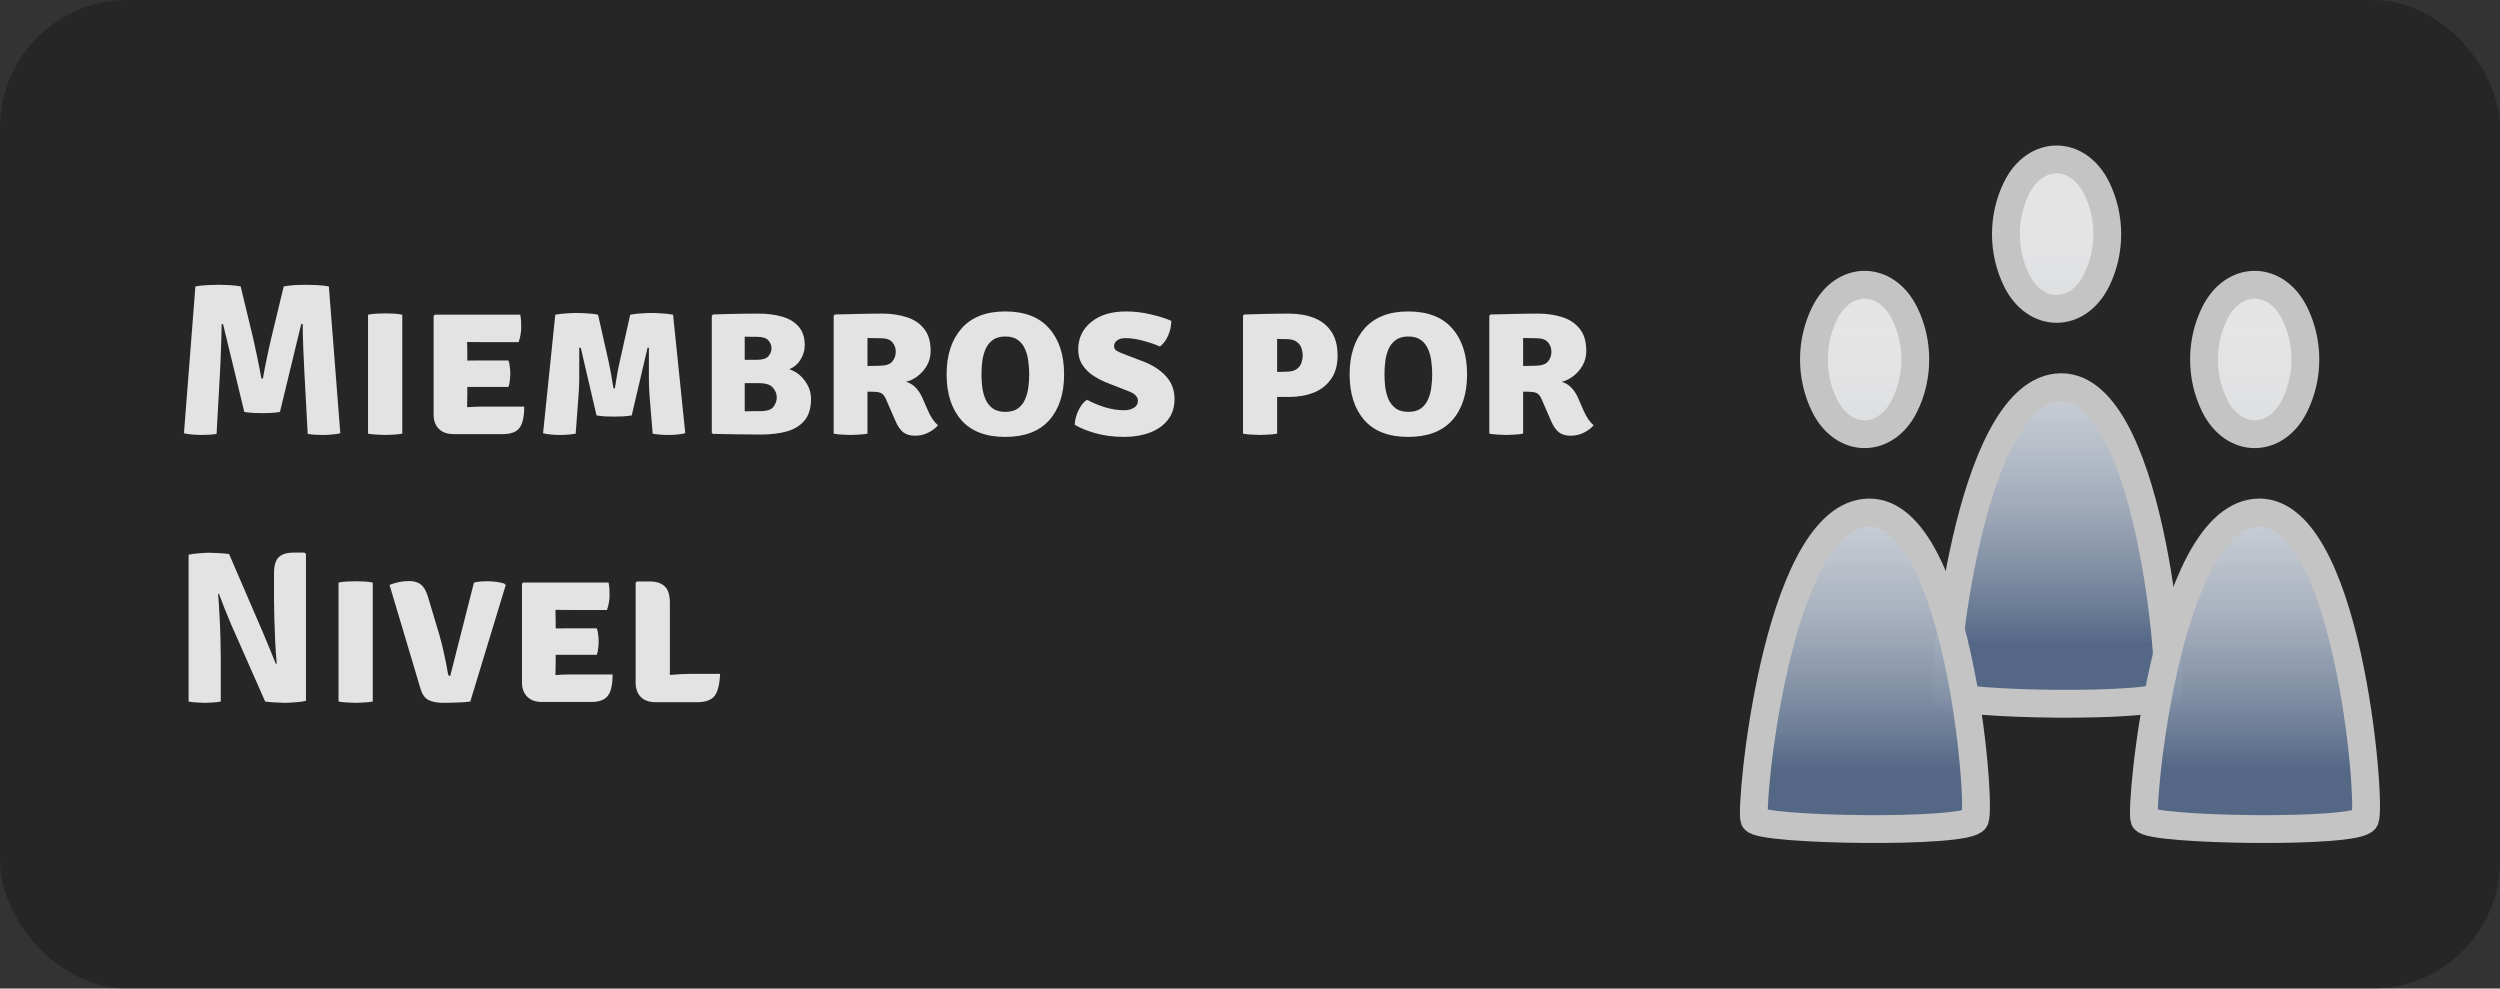 <svg width="392" height="155" viewBox="0 0 392 155" fill="none" xmlns="http://www.w3.org/2000/svg">
<rect x="0" y="0" width="392" height="155" fill="#333333" stroke="none"/>
<rect width="392" height="155" rx="20" fill="black" fill-opacity="0.25"/>
<path d="M30.64 44.907C31.216 44.806 31.842 44.738 32.519 44.704C33.208 44.67 33.8 44.653 34.297 44.653C34.794 44.653 35.346 44.67 35.956 44.704C36.566 44.738 37.158 44.806 37.734 44.907L39.731 53.186C39.777 53.389 39.85 53.739 39.952 54.236C40.064 54.733 40.188 55.297 40.324 55.929C40.459 56.561 40.584 57.182 40.696 57.791C40.821 58.401 40.916 58.92 40.984 59.349H41.221C41.289 58.92 41.385 58.401 41.509 57.791C41.633 57.182 41.757 56.561 41.882 55.929C42.017 55.297 42.141 54.733 42.254 54.236C42.367 53.739 42.446 53.389 42.491 53.186L44.489 44.907C45.064 44.806 45.651 44.738 46.249 44.704C46.859 44.67 47.412 44.653 47.909 44.653C48.405 44.653 48.998 44.67 49.686 44.704C50.375 44.738 51.001 44.806 51.566 44.907L53.36 67.932C52.976 68.034 52.531 68.102 52.023 68.135C51.526 68.181 51.058 68.203 50.617 68.203C50.211 68.203 49.81 68.192 49.415 68.169C49.032 68.147 48.642 68.102 48.247 68.034L47.739 58.604C47.672 57.407 47.609 56.087 47.553 54.642C47.497 53.197 47.468 51.922 47.468 50.816H47.231L43.896 64.597C43.49 64.665 43.016 64.716 42.474 64.749C41.932 64.772 41.47 64.783 41.086 64.783C40.747 64.783 40.301 64.772 39.748 64.749C39.195 64.716 38.716 64.665 38.309 64.597L34.974 50.816H34.754C34.743 51.922 34.709 53.197 34.652 54.642C34.607 56.087 34.551 57.407 34.483 58.604L33.958 68.034C33.575 68.102 33.185 68.147 32.79 68.169C32.395 68.192 31.994 68.203 31.588 68.203C31.159 68.203 30.691 68.181 30.183 68.135C29.686 68.102 29.24 68.034 28.845 67.932L30.64 44.907ZM57.711 49.343C58.14 49.253 58.626 49.196 59.167 49.174C59.709 49.151 60.138 49.14 60.454 49.14C60.793 49.14 61.199 49.151 61.673 49.174C62.158 49.196 62.627 49.253 63.078 49.343V68C62.627 68.079 62.158 68.13 61.673 68.152C61.199 68.186 60.793 68.203 60.454 68.203C60.138 68.203 59.709 68.186 59.167 68.152C58.626 68.13 58.14 68.079 57.711 68V49.343ZM82.198 63.751C82.198 65.365 81.944 66.488 81.436 67.12C80.939 67.752 80.093 68.068 78.897 68.068H71.092C70.132 68.068 69.376 67.797 68.823 67.255C68.27 66.702 67.993 65.963 67.993 65.037V49.529L68.18 49.343H81.571C81.65 49.727 81.696 50.094 81.707 50.444C81.718 50.793 81.724 51.126 81.724 51.442C81.724 51.747 81.69 52.091 81.622 52.475C81.566 52.859 81.464 53.248 81.317 53.643H75.392C74.918 53.643 74.201 53.638 73.242 53.626C73.253 53.976 73.259 54.275 73.259 54.524C73.27 54.772 73.276 55.071 73.276 55.421V56.538C74.213 56.527 74.918 56.521 75.392 56.521H79.726C79.839 56.826 79.912 57.176 79.946 57.571C79.991 57.955 80.014 58.282 80.014 58.553C80.014 58.869 79.991 59.225 79.946 59.62C79.912 60.003 79.839 60.353 79.726 60.669H75.392C75.177 60.669 74.878 60.669 74.495 60.669C74.111 60.669 73.705 60.669 73.276 60.669V61.77C73.276 62.187 73.27 62.532 73.259 62.803C73.248 63.073 73.242 63.412 73.242 63.818V63.852C73.637 63.83 74.004 63.807 74.342 63.784C74.681 63.762 75.093 63.751 75.578 63.751H82.198ZM87.068 49.343C87.609 49.242 88.202 49.174 88.845 49.14C89.489 49.095 90.03 49.072 90.471 49.072C90.888 49.072 91.43 49.095 92.096 49.14C92.762 49.174 93.32 49.242 93.772 49.343L95.431 56.691C95.533 57.131 95.651 57.729 95.787 58.485C95.922 59.23 96.058 60.032 96.193 60.889H96.413C96.684 59.084 96.938 57.684 97.175 56.691L98.817 49.343C99.348 49.242 99.929 49.174 100.561 49.14C101.193 49.095 101.718 49.072 102.135 49.072C102.576 49.072 103.123 49.095 103.778 49.14C104.432 49.174 105.019 49.242 105.538 49.343L107.451 67.932C106.718 68.113 105.832 68.203 104.793 68.203C104.398 68.203 103.975 68.186 103.524 68.152C103.083 68.118 102.688 68.068 102.339 68L101.848 62.007C101.791 61.239 101.757 60.398 101.746 59.484C101.735 58.57 101.735 57.678 101.746 56.809C101.757 55.929 101.757 55.167 101.746 54.524H101.543L99.054 65.139C98.67 65.207 98.202 65.257 97.649 65.291C97.096 65.314 96.639 65.325 96.278 65.325C95.905 65.325 95.442 65.314 94.889 65.291C94.348 65.257 93.896 65.207 93.535 65.139L91.063 54.524H90.826C90.826 55.178 90.826 55.94 90.826 56.809C90.837 57.678 90.837 58.57 90.826 59.484C90.815 60.398 90.775 61.251 90.708 62.041L90.267 68C89.906 68.068 89.511 68.118 89.082 68.152C88.665 68.186 88.258 68.203 87.863 68.203C86.814 68.203 85.911 68.113 85.154 67.932L87.068 49.343ZM111.795 49.309C112.381 49.287 113.087 49.264 113.911 49.242C114.746 49.219 115.604 49.202 116.484 49.191C117.365 49.179 118.172 49.174 118.905 49.174C120.293 49.174 121.535 49.332 122.63 49.648C123.736 49.964 124.605 50.489 125.237 51.222C125.869 51.945 126.185 52.915 126.185 54.134C126.185 54.924 125.965 55.675 125.525 56.386C125.096 57.097 124.503 57.599 123.747 57.893C124.718 58.197 125.53 58.796 126.185 59.687C126.84 60.568 127.167 61.521 127.167 62.548C127.167 63.993 126.828 65.122 126.151 65.934C125.485 66.736 124.56 67.306 123.375 67.644C122.201 67.972 120.858 68.135 119.345 68.135C118.183 68.135 116.975 68.124 115.722 68.102C114.469 68.09 113.16 68.068 111.795 68.034L111.608 67.865V49.512L111.795 49.309ZM118.668 52.814C118.454 52.814 118.166 52.814 117.805 52.814C117.444 52.814 117.099 52.802 116.772 52.78V56.42H118.634C119.537 56.42 120.152 56.234 120.48 55.861C120.807 55.489 120.971 55.071 120.971 54.608C120.971 54.157 120.807 53.745 120.48 53.372C120.164 53 119.56 52.814 118.668 52.814ZM116.772 64.496C117.223 64.473 117.664 64.462 118.093 64.462C118.521 64.462 118.911 64.462 119.261 64.462C120.288 64.462 120.965 64.23 121.292 63.767C121.631 63.293 121.8 62.808 121.8 62.312C121.8 61.77 121.597 61.262 121.191 60.788C120.796 60.314 120.062 60.077 118.99 60.077H116.772V64.496ZM145.924 55.015C145.924 55.884 145.726 56.657 145.331 57.334C144.936 58.011 144.44 58.57 143.842 59.01C143.255 59.45 142.668 59.733 142.081 59.857C142.69 60.06 143.193 60.37 143.588 60.788C143.994 61.205 144.344 61.742 144.637 62.396L145.518 64.411C145.721 64.874 145.952 65.302 146.212 65.698C146.471 66.081 146.759 66.409 147.075 66.68C146.748 67.086 146.257 67.464 145.602 67.814C144.948 68.152 144.237 68.322 143.469 68.322C142.713 68.322 142.098 68.141 141.624 67.78C141.161 67.407 140.755 66.815 140.405 66.002L138.915 62.582C138.678 62.029 138.384 61.696 138.035 61.584C137.685 61.471 137.233 61.414 136.68 61.414H136.02V68C135.568 68.079 135.1 68.13 134.615 68.152C134.141 68.186 133.734 68.203 133.396 68.203C133.08 68.203 132.662 68.186 132.143 68.152C131.624 68.13 131.15 68.079 130.721 68V49.512L130.907 49.309C132.273 49.275 133.554 49.247 134.75 49.224C135.958 49.191 137.16 49.174 138.356 49.174C139.711 49.174 140.963 49.354 142.115 49.715C143.266 50.065 144.186 50.669 144.874 51.527C145.574 52.373 145.924 53.536 145.924 55.015ZM136.02 53V57.385C136.415 57.374 136.776 57.368 137.103 57.368C137.442 57.357 137.69 57.351 137.848 57.351C138.864 57.351 139.553 57.131 139.914 56.691C140.275 56.251 140.456 55.737 140.456 55.15C140.456 54.575 140.275 54.078 139.914 53.66C139.553 53.243 138.949 53.034 138.102 53.034C137.696 53.034 137.346 53.028 137.053 53.017C136.759 53.006 136.415 53 136.02 53ZM148.429 58.705C148.429 55.681 149.208 53.282 150.765 51.51C152.334 49.727 154.62 48.835 157.622 48.835C160.669 48.835 162.966 49.721 164.512 51.493C166.07 53.254 166.849 55.658 166.849 58.705C166.849 61.753 166.07 64.151 164.512 65.901C162.955 67.639 160.658 68.508 157.622 68.508C154.574 68.508 152.278 67.627 150.731 65.867C149.196 64.106 148.429 61.719 148.429 58.705ZM153.897 58.705C153.897 59.349 153.937 60.015 154.016 60.703C154.106 61.38 154.275 62.012 154.524 62.599C154.783 63.186 155.161 63.666 155.658 64.038C156.155 64.4 156.815 64.58 157.639 64.58C158.463 64.58 159.123 64.4 159.62 64.038C160.116 63.666 160.489 63.186 160.737 62.599C160.997 62.012 161.166 61.38 161.245 60.703C161.335 60.015 161.38 59.349 161.38 58.705C161.38 58.051 161.335 57.379 161.245 56.691C161.166 55.991 160.997 55.348 160.737 54.761C160.489 54.163 160.116 53.683 159.62 53.322C159.123 52.949 158.463 52.763 157.639 52.763C156.815 52.763 156.155 52.949 155.658 53.322C155.161 53.683 154.783 54.163 154.524 54.761C154.275 55.348 154.106 55.991 154.016 56.691C153.937 57.379 153.897 58.051 153.897 58.705ZM168.523 66.595C168.523 66.166 168.608 65.692 168.777 65.173C168.946 64.642 169.178 64.151 169.471 63.7C169.764 63.248 170.086 62.91 170.436 62.684C171.271 63.135 172.202 63.525 173.23 63.852C174.257 64.168 175.261 64.326 176.243 64.326C176.875 64.326 177.394 64.196 177.801 63.937C178.218 63.677 178.427 63.31 178.427 62.836C178.427 62.532 178.309 62.255 178.072 62.007C177.834 61.747 177.423 61.51 176.836 61.296L174.025 60.195C173.156 59.879 172.344 59.484 171.587 59.01C170.831 58.536 170.222 57.955 169.759 57.266C169.296 56.578 169.065 55.754 169.065 54.794C169.065 53.034 169.742 51.6 171.096 50.494C172.451 49.388 174.274 48.835 176.565 48.835C177.863 48.835 179.149 48.987 180.425 49.292C181.711 49.586 182.789 49.924 183.658 50.308C183.658 51.076 183.5 51.832 183.184 52.577C182.868 53.322 182.434 53.908 181.881 54.337C181.046 53.965 180.137 53.655 179.155 53.406C178.173 53.147 177.287 53.017 176.497 53.017C175.91 53.017 175.459 53.141 175.143 53.389C174.838 53.638 174.686 53.937 174.686 54.287C174.686 54.614 174.838 54.862 175.143 55.032C175.447 55.201 175.825 55.37 176.277 55.539L179.07 56.606C180.628 57.17 181.864 57.949 182.778 58.942C183.704 59.924 184.166 61.138 184.166 62.582C184.166 63.858 183.822 64.936 183.134 65.816C182.456 66.696 181.525 67.362 180.34 67.814C179.166 68.265 177.84 68.497 176.362 68.508C174.601 68.508 173.032 68.305 171.655 67.898C170.289 67.492 169.245 67.058 168.523 66.595ZM209.734 55.743C209.734 57.21 209.401 58.429 208.735 59.4C208.08 60.359 207.177 61.076 206.026 61.55C204.875 62.012 203.565 62.244 202.098 62.244H200.253V68C199.801 68.079 199.339 68.13 198.865 68.152C198.391 68.186 197.984 68.203 197.646 68.203C197.33 68.203 196.901 68.186 196.359 68.152C195.817 68.13 195.332 68.079 194.903 68V49.512L195.089 49.309C196.003 49.287 197.104 49.258 198.391 49.224C199.677 49.191 200.913 49.174 202.098 49.174C203.577 49.174 204.892 49.4 206.043 49.851C207.194 50.302 208.097 51.014 208.752 51.984C209.406 52.955 209.734 54.208 209.734 55.743ZM200.253 53.135V58.316C200.558 58.305 200.834 58.299 201.082 58.299C201.331 58.288 201.517 58.282 201.641 58.282C202.386 58.282 202.945 58.147 203.317 57.876C203.701 57.594 203.955 57.255 204.079 56.86C204.203 56.454 204.265 56.07 204.265 55.709C204.265 55.37 204.203 55.003 204.079 54.608C203.955 54.213 203.701 53.875 203.317 53.593C202.945 53.31 202.386 53.169 201.641 53.169C201.359 53.169 201.156 53.169 201.032 53.169C200.907 53.158 200.648 53.147 200.253 53.135ZM211.619 58.705C211.619 55.681 212.398 53.282 213.955 51.51C215.524 49.727 217.81 48.835 220.812 48.835C223.859 48.835 226.156 49.721 227.703 51.493C229.26 53.254 230.039 55.658 230.039 58.705C230.039 61.753 229.26 64.151 227.703 65.901C226.145 67.639 223.848 68.508 220.812 68.508C217.765 68.508 215.468 67.627 213.921 65.867C212.386 64.106 211.619 61.719 211.619 58.705ZM217.087 58.705C217.087 59.349 217.127 60.015 217.206 60.703C217.296 61.38 217.465 62.012 217.714 62.599C217.973 63.186 218.352 63.666 218.848 64.038C219.345 64.4 220.005 64.58 220.829 64.58C221.653 64.58 222.313 64.4 222.81 64.038C223.306 63.666 223.679 63.186 223.927 62.599C224.187 62.012 224.356 61.38 224.435 60.703C224.525 60.015 224.57 59.349 224.57 58.705C224.57 58.051 224.525 57.379 224.435 56.691C224.356 55.991 224.187 55.348 223.927 54.761C223.679 54.163 223.306 53.683 222.81 53.322C222.313 52.949 221.653 52.763 220.829 52.763C220.005 52.763 219.345 52.949 218.848 53.322C218.352 53.683 217.973 54.163 217.714 54.761C217.465 55.348 217.296 55.991 217.206 56.691C217.127 57.379 217.087 58.051 217.087 58.705ZM248.728 55.015C248.728 55.884 248.53 56.657 248.135 57.334C247.74 58.011 247.244 58.57 246.645 59.01C246.059 59.45 245.472 59.733 244.885 59.857C245.494 60.06 245.996 60.37 246.392 60.788C246.798 61.205 247.148 61.742 247.441 62.396L248.322 64.411C248.525 64.874 248.756 65.302 249.016 65.698C249.275 66.081 249.563 66.409 249.879 66.68C249.552 67.086 249.061 67.464 248.406 67.814C247.752 68.152 247.04 68.322 246.273 68.322C245.517 68.322 244.902 68.141 244.428 67.78C243.965 67.407 243.559 66.815 243.209 66.002L241.719 62.582C241.482 62.029 241.188 61.696 240.838 61.584C240.489 61.471 240.037 61.414 239.484 61.414H238.824V68C238.372 68.079 237.904 68.13 237.419 68.152C236.945 68.186 236.538 68.203 236.2 68.203C235.884 68.203 235.466 68.186 234.947 68.152C234.428 68.13 233.954 68.079 233.525 68V49.512L233.711 49.309C235.077 49.275 236.358 49.247 237.554 49.224C238.762 49.191 239.964 49.174 241.16 49.174C242.515 49.174 243.767 49.354 244.919 49.715C246.07 50.065 246.99 50.669 247.678 51.527C248.378 52.373 248.728 53.536 248.728 55.015ZM238.824 53V57.385C239.219 57.374 239.58 57.368 239.907 57.368C240.246 57.357 240.494 57.351 240.652 57.351C241.668 57.351 242.357 57.131 242.718 56.691C243.079 56.251 243.259 55.737 243.259 55.15C243.259 54.575 243.079 54.078 242.718 53.66C242.357 53.243 241.753 53.034 240.906 53.034C240.5 53.034 240.15 53.028 239.856 53.017C239.563 53.006 239.219 53 238.824 53ZM36.227 97.878C35.854 97.009 35.505 96.157 35.177 95.322C34.85 94.486 34.568 93.747 34.331 93.104L34.195 93.155C34.286 94.114 34.359 95.203 34.415 96.422C34.483 97.63 34.534 98.837 34.568 100.045C34.602 101.253 34.618 102.325 34.618 103.262V110C34.178 110.079 33.744 110.13 33.315 110.152C32.886 110.186 32.502 110.203 32.164 110.203C31.836 110.203 31.424 110.186 30.928 110.152C30.442 110.13 29.991 110.079 29.573 110V86.975C29.991 86.874 30.544 86.8 31.233 86.755C31.921 86.699 32.435 86.67 32.773 86.67C33.123 86.67 33.586 86.687 34.161 86.721C34.737 86.744 35.324 86.794 35.922 86.874L41.137 98.962C41.566 99.955 41.961 100.903 42.322 101.806C42.694 102.709 43.005 103.471 43.253 104.091L43.388 104.041C43.298 102.991 43.219 101.84 43.151 100.587C43.095 99.334 43.05 98.126 43.016 96.964C42.982 95.801 42.965 94.831 42.965 94.052V89.921C42.965 88.713 43.208 87.867 43.693 87.381C44.19 86.896 44.957 86.653 45.995 86.653H47.756L47.976 86.874V109.898C47.547 110 46.983 110.073 46.283 110.119C45.595 110.175 45.07 110.203 44.709 110.203C44.359 110.203 43.896 110.186 43.321 110.152C42.745 110.13 42.164 110.079 41.577 110L36.227 97.878ZM53.082 91.343C53.511 91.253 53.996 91.196 54.538 91.174C55.08 91.151 55.509 91.14 55.825 91.14C56.163 91.14 56.57 91.151 57.044 91.174C57.529 91.196 57.998 91.253 58.449 91.343V110C57.998 110.079 57.529 110.13 57.044 110.152C56.57 110.186 56.163 110.203 55.825 110.203C55.509 110.203 55.08 110.186 54.538 110.152C53.996 110.13 53.511 110.079 53.082 110V91.343ZM74.318 91.343C74.724 91.253 75.08 91.196 75.385 91.174C75.701 91.151 76.022 91.14 76.35 91.14C76.756 91.14 77.179 91.162 77.619 91.208C78.071 91.253 78.55 91.349 79.058 91.495L79.295 91.749L73.742 110C73.234 110.079 72.569 110.13 71.745 110.152C70.921 110.186 70.17 110.203 69.493 110.203C68.601 110.203 67.845 110.062 67.224 109.78C66.615 109.486 66.175 108.854 65.904 107.884L61.079 91.716C61.541 91.524 62.027 91.377 62.535 91.275C63.054 91.162 63.584 91.106 64.126 91.106C64.939 91.106 65.571 91.298 66.022 91.682C66.485 92.054 66.852 92.703 67.123 93.629L68.934 99.69C69.194 100.604 69.425 101.535 69.628 102.483C69.843 103.431 70.052 104.503 70.255 105.7C70.3 105.892 70.413 105.988 70.593 105.988L74.318 91.343ZM96.053 105.751C96.053 107.365 95.799 108.488 95.291 109.12C94.794 109.752 93.948 110.068 92.751 110.068H84.947C83.987 110.068 83.231 109.797 82.678 109.255C82.125 108.702 81.848 107.963 81.848 107.037V91.529L82.035 91.343H95.426C95.505 91.727 95.55 92.094 95.562 92.444C95.573 92.793 95.579 93.126 95.579 93.442C95.579 93.747 95.545 94.091 95.477 94.475C95.421 94.859 95.319 95.248 95.172 95.643H89.247C88.773 95.643 88.056 95.638 87.097 95.626C87.108 95.976 87.114 96.275 87.114 96.524C87.125 96.772 87.131 97.071 87.131 97.421V98.538C88.067 98.527 88.773 98.521 89.247 98.521H93.581C93.694 98.826 93.767 99.176 93.801 99.571C93.846 99.955 93.869 100.282 93.869 100.553C93.869 100.869 93.846 101.225 93.801 101.62C93.767 102.003 93.694 102.353 93.581 102.669H89.247C89.032 102.669 88.733 102.669 88.35 102.669C87.966 102.669 87.559 102.669 87.131 102.669V103.77C87.131 104.187 87.125 104.532 87.114 104.802C87.102 105.073 87.097 105.412 87.097 105.818V105.852C87.492 105.83 87.859 105.807 88.197 105.784C88.536 105.762 88.948 105.751 89.433 105.751H96.053ZM112.909 105.666C112.841 107.314 112.553 108.465 112.046 109.12C111.538 109.774 110.635 110.102 109.337 110.102H102.768C101.797 110.102 101.035 109.831 100.482 109.289C99.941 108.736 99.67 107.997 99.67 107.071V91.377L99.873 91.174H101.904C102.932 91.174 103.71 91.433 104.241 91.953C104.771 92.46 105.037 93.313 105.037 94.509V105.835C106.199 105.722 107.243 105.666 108.169 105.666H112.909Z" fill="white" fill-opacity="0.87"/>
<path d="M305.181 108.825C305.901 110.577 338.684 111.127 339.765 108.825C340.846 106.523 337.077 59.108 322.473 60.753C308.498 62.327 304.46 107.074 305.181 108.825Z" fill="white" fill-opacity="0.87"/>
<path d="M305.181 108.825C305.901 110.577 338.684 111.127 339.765 108.825C340.846 106.523 337.077 59.108 322.473 60.753C308.498 62.327 304.46 107.074 305.181 108.825Z" fill="url(#paint0_linear)"/>
<path d="M316.185 43.927C319.132 49.935 325.814 49.935 328.761 43.927C330.971 39.422 330.971 34.011 328.761 29.506C325.814 23.498 319.132 23.498 316.185 29.506C313.975 34.011 313.975 39.422 316.185 43.927Z" fill="white" fill-opacity="0.87"/>
<path d="M316.185 43.927C319.132 49.935 325.814 49.935 328.761 43.927C330.971 39.422 330.971 34.011 328.761 29.506C325.814 23.498 319.132 23.498 316.185 29.506C313.975 34.011 313.975 39.422 316.185 43.927Z" fill="url(#paint1_linear)"/>
<path d="M305.181 108.825C305.901 110.577 338.684 111.127 339.765 108.825C340.846 106.523 337.077 59.108 322.473 60.753C308.498 62.327 304.46 107.074 305.181 108.825Z" stroke="#C4C4C4" stroke-width="4.364"/>
<path d="M316.185 43.927C319.132 49.935 325.814 49.935 328.761 43.927C330.971 39.422 330.971 34.011 328.761 29.506C325.814 23.498 319.132 23.498 316.185 29.506C313.975 34.011 313.975 39.422 316.185 43.927Z" stroke="#C4C4C4" stroke-width="4.364"/>
<path d="M275.08 128.473C275.8 130.224 308.583 130.775 309.664 128.473C310.745 126.171 306.976 78.755 292.372 80.4C278.397 81.975 274.359 126.721 275.08 128.473Z" fill="white" fill-opacity="0.87"/>
<path d="M275.08 128.473C275.8 130.224 308.583 130.775 309.664 128.473C310.745 126.171 306.976 78.755 292.372 80.4C278.397 81.975 274.359 126.721 275.08 128.473Z" fill="url(#paint2_linear)"/>
<path d="M286.084 63.575C289.031 69.583 295.713 69.583 298.66 63.575C300.87 59.069 300.87 53.659 298.66 49.153C295.713 43.146 289.031 43.146 286.084 49.153C283.874 53.659 283.874 59.069 286.084 63.575Z" fill="white" fill-opacity="0.87"/>
<path d="M286.084 63.575C289.031 69.583 295.713 69.583 298.66 63.575C300.87 59.069 300.87 53.659 298.66 49.153C295.713 43.146 289.031 43.146 286.084 49.153C283.874 53.659 283.874 59.069 286.084 63.575Z" fill="url(#paint3_linear)"/>
<path d="M275.08 128.473C275.8 130.224 308.583 130.775 309.664 128.473C310.745 126.171 306.976 78.755 292.372 80.4C278.397 81.975 274.359 126.721 275.08 128.473Z" stroke="#C4C4C4" stroke-width="4.364"/>
<path d="M286.084 63.575C289.031 69.583 295.713 69.583 298.66 63.575C300.87 59.069 300.87 53.659 298.66 49.153C295.713 43.146 289.031 43.146 286.084 49.153C283.874 53.659 283.874 59.069 286.084 63.575Z" stroke="#C4C4C4" stroke-width="4.364"/>
<path d="M336.243 128.473C336.963 130.224 369.746 130.775 370.827 128.473C371.908 126.171 368.139 78.755 353.535 80.4C339.56 81.975 335.522 126.721 336.243 128.473Z" fill="white" fill-opacity="0.87"/>
<path d="M336.243 128.473C336.963 130.224 369.746 130.775 370.827 128.473C371.908 126.171 368.139 78.755 353.535 80.4C339.56 81.975 335.522 126.721 336.243 128.473Z" fill="url(#paint4_linear)"/>
<path d="M347.247 63.575C350.194 69.583 356.876 69.583 359.823 63.575C362.033 59.069 362.033 53.659 359.823 49.153C356.876 43.146 350.194 43.146 347.247 49.153C345.037 53.659 345.037 59.069 347.247 63.575Z" fill="white" fill-opacity="0.87"/>
<path d="M347.247 63.575C350.194 69.583 356.876 69.583 359.823 63.575C362.033 59.069 362.033 53.659 359.823 49.153C356.876 43.146 350.194 43.146 347.247 49.153C345.037 53.659 345.037 59.069 347.247 63.575Z" fill="url(#paint5_linear)"/>
<path d="M336.243 128.473C336.963 130.224 369.746 130.775 370.827 128.473C371.908 126.171 368.139 78.755 353.535 80.4C339.56 81.975 335.522 126.721 336.243 128.473Z" stroke="#C4C4C4" stroke-width="4.364"/>
<path d="M347.247 63.575C350.194 69.583 356.876 69.583 359.823 63.575C362.033 59.069 362.033 53.659 359.823 49.153C356.876 43.146 350.194 43.146 347.247 49.153C345.037 53.659 345.037 59.069 347.247 63.575Z" stroke="#C4C4C4" stroke-width="4.364"/>
<defs>
<linearGradient id="paint0_linear" x1="322.52" y1="25" x2="322.52" y2="110.352" gradientUnits="userSpaceOnUse">
<stop stop-color="white" stop-opacity="0"/>
<stop offset="0.891" stop-color="#546886"/>
</linearGradient>
<linearGradient id="paint1_linear" x1="322.52" y1="25" x2="322.52" y2="110.352" gradientUnits="userSpaceOnUse">
<stop stop-color="white" stop-opacity="0"/>
<stop offset="0.891" stop-color="#546886"/>
</linearGradient>
<linearGradient id="paint2_linear" x1="292.419" y1="44.648" x2="292.419" y2="130" gradientUnits="userSpaceOnUse">
<stop stop-color="white" stop-opacity="0"/>
<stop offset="0.891" stop-color="#546886"/>
</linearGradient>
<linearGradient id="paint3_linear" x1="292.419" y1="44.648" x2="292.419" y2="130" gradientUnits="userSpaceOnUse">
<stop stop-color="white" stop-opacity="0"/>
<stop offset="0.891" stop-color="#546886"/>
</linearGradient>
<linearGradient id="paint4_linear" x1="353.582" y1="44.648" x2="353.582" y2="130" gradientUnits="userSpaceOnUse">
<stop stop-color="white" stop-opacity="0"/>
<stop offset="0.891" stop-color="#546886"/>
</linearGradient>
<linearGradient id="paint5_linear" x1="353.582" y1="44.648" x2="353.582" y2="130" gradientUnits="userSpaceOnUse">
<stop stop-color="white" stop-opacity="0"/>
<stop offset="0.891" stop-color="#546886"/>
</linearGradient>
</defs>
</svg>
